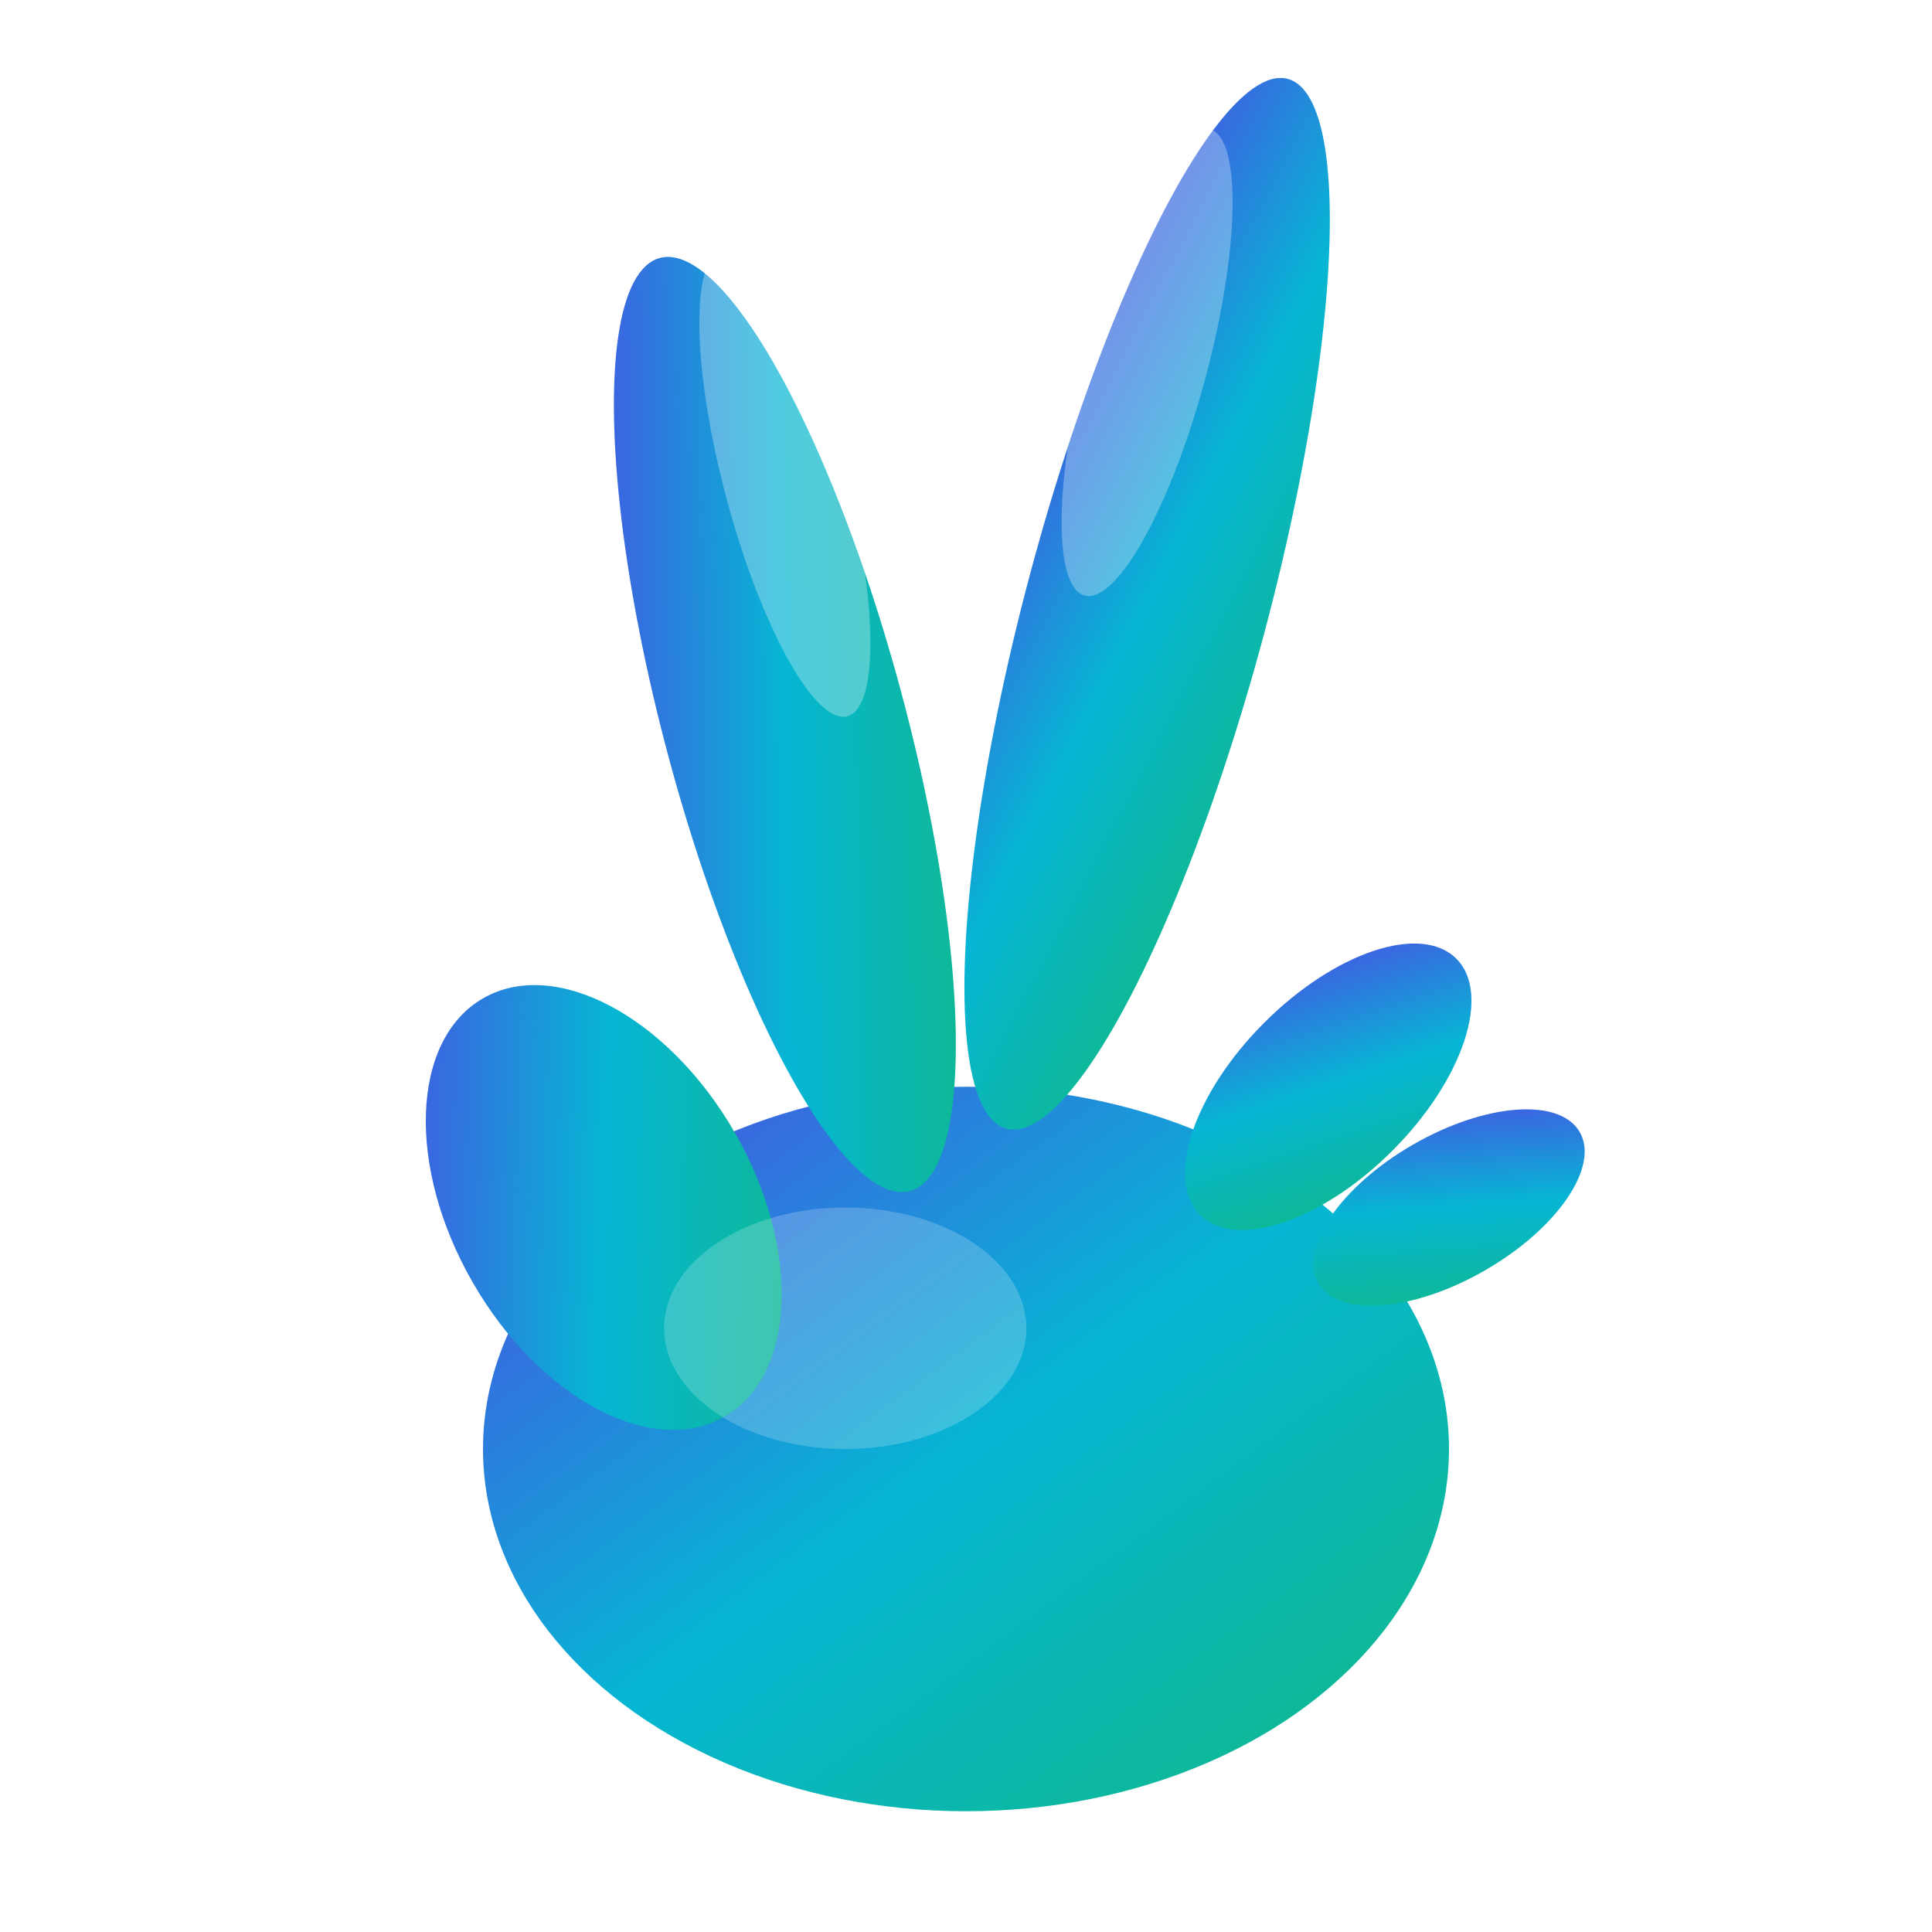 <svg width="32" height="32" viewBox="0 0 32 32" fill="none" xmlns="http://www.w3.org/2000/svg">
  <defs>
    <linearGradient id="vSignGradient" x1="0%" y1="0%" x2="100%" y2="100%">
      <stop offset="0%" style="stop-color:#4F46E5;stop-opacity:1" />
      <stop offset="50%" style="stop-color:#06B6D4;stop-opacity:1" />
      <stop offset="100%" style="stop-color:#10B981;stop-opacity:1" />
    </linearGradient>
    <filter id="shadow" x="-20%" y="-20%" width="140%" height="140%">
      <feDropShadow dx="1" dy="2" stdDeviation="2" flood-color="rgba(0,0,0,0.3)"/>
    </filter>
  </defs>
  
  <!-- Hand base -->
  <ellipse cx="16" cy="24" rx="8" ry="6" fill="url(#vSignGradient)" filter="url(#shadow)" />
  
  <!-- Thumb -->
  <ellipse cx="10" cy="20" rx="2.5" ry="4" fill="url(#vSignGradient)" transform="rotate(-30 10 20)" />
  
  <!-- Index finger -->
  <ellipse cx="13" cy="12" rx="2" ry="8" fill="url(#vSignGradient)" transform="rotate(-15 13 12)" filter="url(#shadow)" />
  
  <!-- Middle finger -->
  <ellipse cx="19" cy="10" rx="2" ry="9" fill="url(#vSignGradient)" transform="rotate(15 19 10)" filter="url(#shadow)" />
  
  <!-- Ring finger (folded) -->
  <ellipse cx="22" cy="18" rx="1.5" ry="3" fill="url(#vSignGradient)" transform="rotate(45 22 18)" />
  
  <!-- Pinky (folded) -->
  <ellipse cx="24" cy="20" rx="1.2" ry="2.5" fill="url(#vSignGradient)" transform="rotate(60 24 20)" />
  
  <!-- Highlights for 3D effect -->
  <ellipse cx="14" cy="22" rx="3" ry="2" fill="rgba(255,255,255,0.2)" />
  <ellipse cx="13" cy="8" rx="1" ry="4" fill="rgba(255,255,255,0.3)" transform="rotate(-15 13 8)" />
  <ellipse cx="19" cy="6" rx="1" ry="4" fill="rgba(255,255,255,0.3)" transform="rotate(15 19 6)" />
</svg>